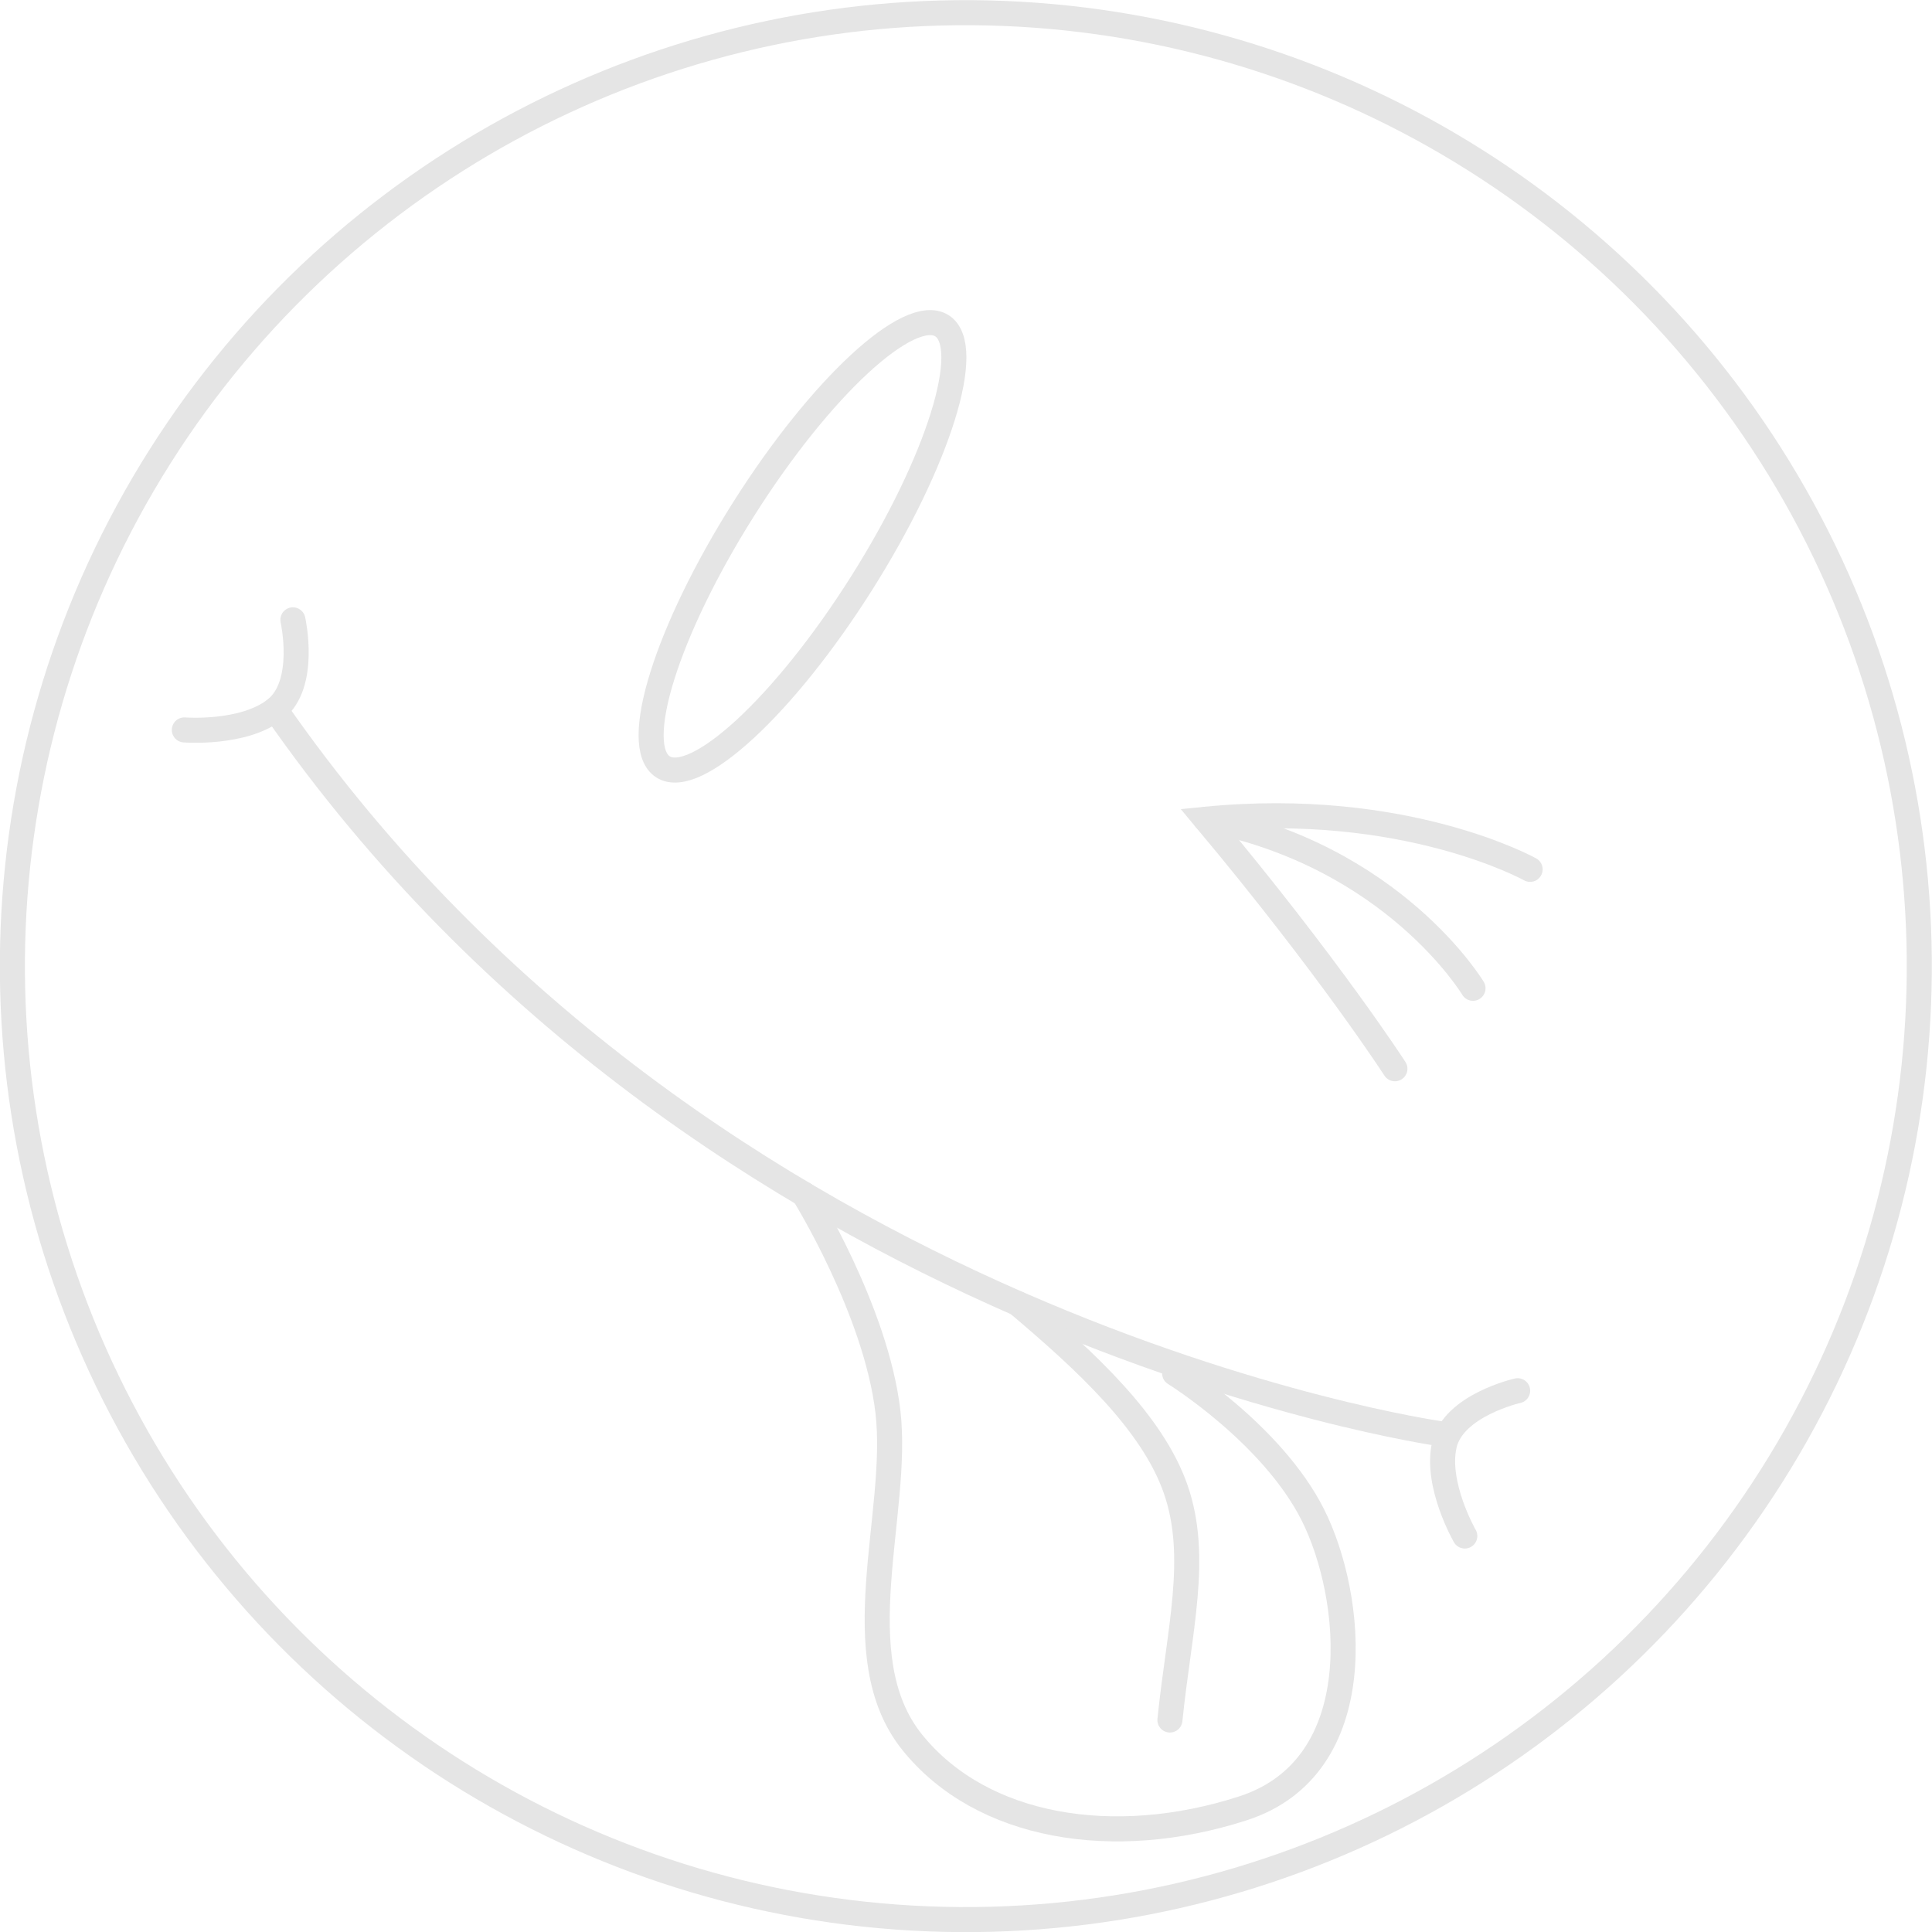 <?xml version="1.0" encoding="UTF-8" standalone="no"?>
<!-- Created with Inkscape (http://www.inkscape.org/) -->

<svg
   width="385.534"
   height="385.534"
   viewBox="0 0 385.534 385.534"
   version="1.1"
   id="svg1"
   xml:space="preserve"
   inkscape:version="1.3.2 (091e20e, 2023-11-25, custom)"
   sodipodi:docname="site-projects.svg"
   inkscape:export-filename="site.png"
   inkscape:export-xdpi="96"
   inkscape:export-ydpi="96"
   xmlns:inkscape="http://www.inkscape.org/namespaces/inkscape"
   xmlns:sodipodi="http://sodipodi.sourceforge.net/DTD/sodipodi-0.dtd"
   xmlns="http://www.w3.org/2000/svg"
   xmlns:svg="http://www.w3.org/2000/svg"><sodipodi:namedview
     id="namedview1"
     pagecolor="#ffffff"
     bordercolor="#000000"
     borderopacity="0.25"
     inkscape:showpageshadow="2"
     inkscape:pageopacity="0.0"
     inkscape:pagecheckerboard="0"
     inkscape:deskcolor="#d1d1d1"
     inkscape:document-units="px"
     inkscape:zoom="0.85092303"
     inkscape:cx="900.78653"
     inkscape:cy="745.07326"
     inkscape:window-width="1920"
     inkscape:window-height="1018"
     inkscape:window-x="-6"
     inkscape:window-y="-6"
     inkscape:window-maximized="1"
     inkscape:current-layer="g56-5"
     showguides="true" /><defs
     id="defs1" /><g
     inkscape:label="Layer 1"
     inkscape:groupmode="layer"
     id="layer1"
     style="display:inline"
     transform="translate(-1328.017,-754.576)"><g
       id="g58"
       inkscape:label="right-pane"><g
         id="g56-5"
         inkscape:label=" about-body"
         transform="translate(2.779,-322.31)"
         style="display:inline"><g
           inkscape:label="smiley"
           id="layer1-0"
           transform="matrix(2.476,1.565,-1.565,2.476,1452.963,861.223)"
           style="stroke:#e5e5e5;stroke-width:1.707;stroke-dasharray:none;stroke-opacity:1"><ellipse
             style="fill:none;fill-opacity:1;stroke:#e5e5e5;stroke-width:1.707;stroke-miterlimit:3.4;stroke-dasharray:none;stroke-opacity:1"
             id="path1"
             cx="68.579"
             cy="87.787"
             rx="4.746"
             ry="17.777" /><path
             style="display:inline;fill:none;stroke:#e5e5e5;stroke-width:1.707;stroke-linecap:round;stroke-miterlimit:3.4;stroke-dasharray:none;stroke-opacity:1"
             d="m 101.725,88.832 c 12.194,-4.736 21.553,0 21.553,0"
             id="path2-6" /><path
             style="fill:none;fill-opacity:1;stroke:#e5e5e5;stroke-width:1.707;stroke-linecap:round;stroke-miterlimit:3.4;stroke-dasharray:none;stroke-opacity:1"
             d="m 122.238,79.904 c 0,0 -9.737,0.529 -20.513,8.927 12.575,4.037 19.984,7.477 19.984,7.477"
             id="path23" /><circle
             style="fill:none;fill-opacity:1;stroke:#e5e5e5;stroke-width:1.707;stroke-linecap:round;stroke-miterlimit:3.4;stroke-dasharray:none;stroke-opacity:1"
             id="path25"
             cx="93.266"
             cy="106.016"
             r="64.956" /><path
             style="fill:none;fill-opacity:1;stroke:#e5e5e5;stroke-width:1.707;stroke-linecap:round;stroke-miterlimit:3.4;stroke-dasharray:none;stroke-opacity:1"
             d="m 41.908,110.569 c 0,0 3.181,3.181 2.245,5.8 -0.935,2.619 -4.49,4.49 -4.49,4.49"
             id="path27" /><path
             style="fill:none;fill-opacity:1;stroke:#e5e5e5;stroke-width:1.707;stroke-linecap:round;stroke-miterlimit:3.4;stroke-dasharray:none;stroke-opacity:1"
             d="m 44.153,116.369 c 47.333,20.018 93.357,-0.655 93.357,-0.655"
             id="path28" /><path
             style="fill:none;fill-opacity:1;stroke:#e5e5e5;stroke-width:1.707;stroke-linecap:round;stroke-miterlimit:3.4;stroke-dasharray:none;stroke-opacity:1"
             d="m 120.111,121.867 c 0,0 7.786,-0.072 13.096,3.108 5.311,3.181 12.593,12.348 6.671,19.457 -5.922,7.109 -14.341,10.664 -21.451,8.232 -7.11,-2.432 -9.041,-12.722 -13.427,-18.148 -4.387,-5.426 -12.758,-9.472 -12.758,-9.472"
             id="path30" /><path
             style="fill:none;fill-opacity:1;stroke:#e5e5e5;stroke-width:1.707;stroke-linecap:round;stroke-miterlimit:3.4;stroke-dasharray:none;stroke-opacity:1"
             d="m 108.523,123.558 c 6.075,0.838 12.118,1.959 15.865,4.941 3.839,3.055 5.34,8.026 8.07,13.502"
             id="path31"
             sodipodi:nodetypes="csc" /><path
             style="fill:none;fill-opacity:1;stroke:#e5e5e5;stroke-width:1.707;stroke-linecap:round;stroke-miterlimit:3.4;stroke-dasharray:none;stroke-opacity:1"
             d="m 140.497,110.382 c 0,0 -3.181,3.181 -2.245,5.8 0.935,2.619 4.49,4.49 4.49,4.49"
             id="path32" /></g></g></g></g></svg>

